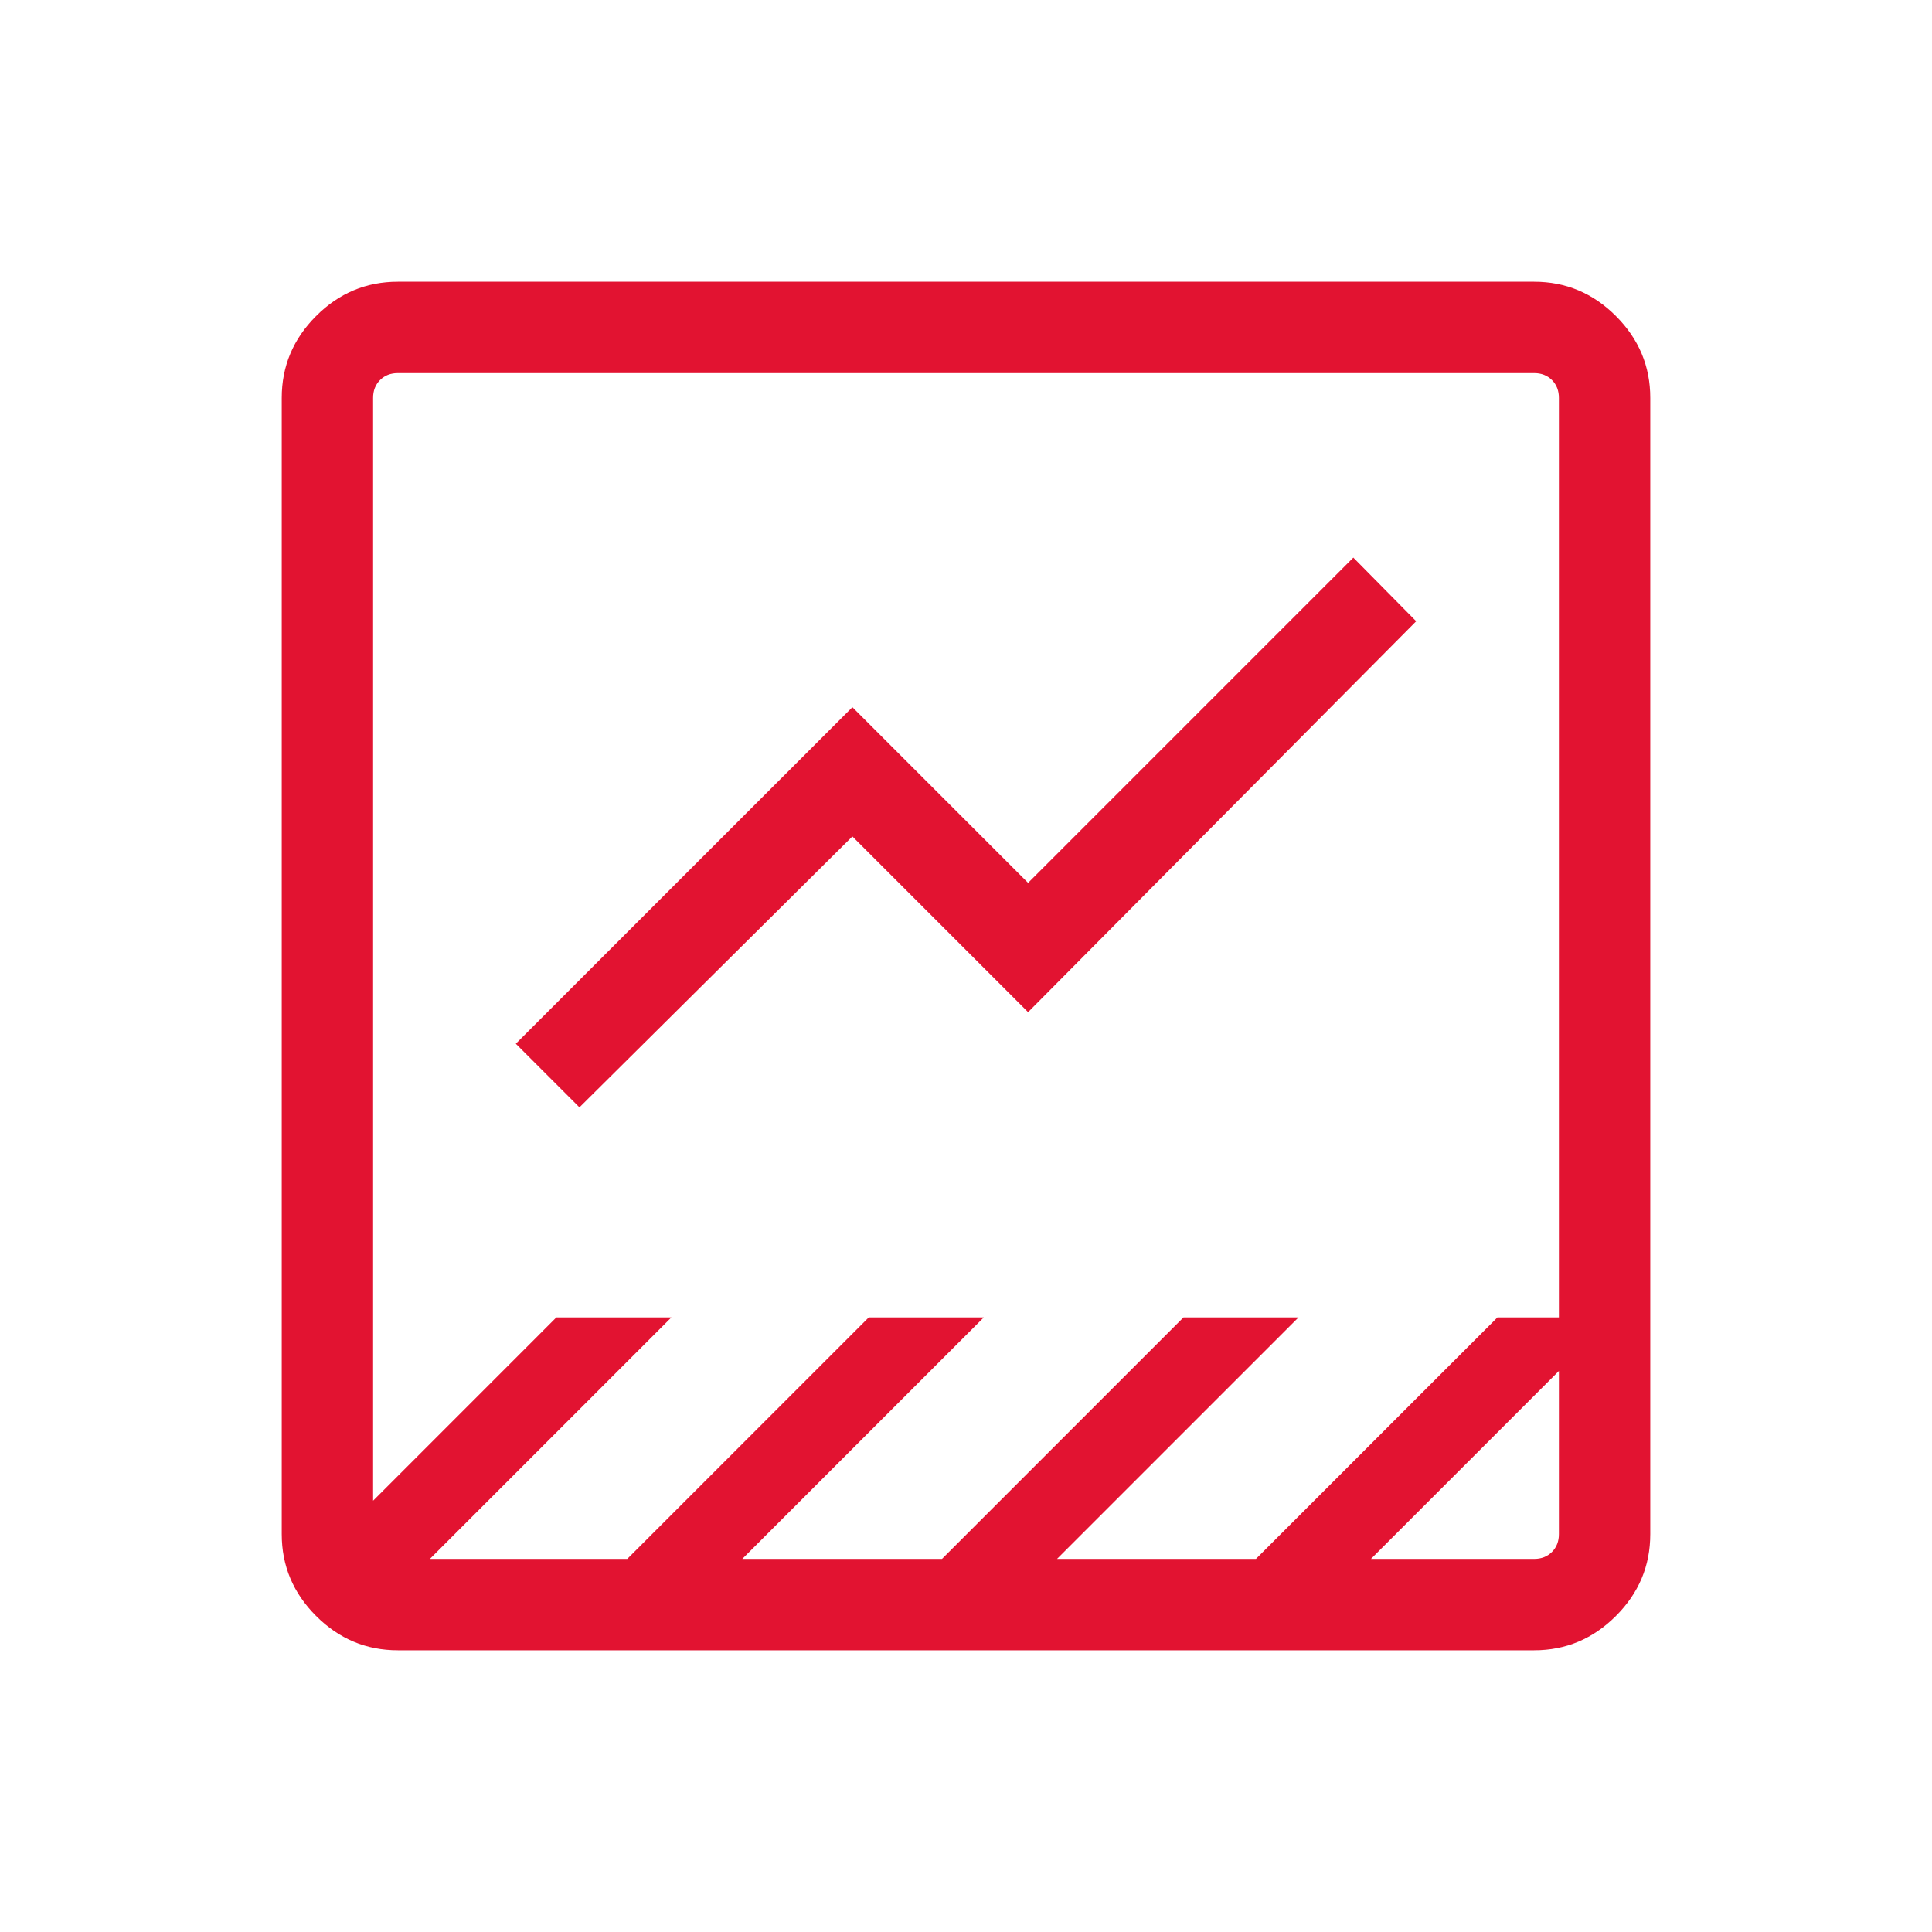 <svg width="52" height="52" viewBox="0 0 52 52" fill="none" xmlns="http://www.w3.org/2000/svg">
<path d="M10.708 44.417C9.856 44.417 9.122 44.109 8.507 43.493C7.891 42.878 7.583 42.144 7.583 41.292V10.709C7.583 9.856 7.891 9.123 8.507 8.507C9.122 7.891 9.856 7.583 10.708 7.583H41.292C42.144 7.583 42.877 7.891 43.493 8.507C44.109 9.123 44.417 9.856 44.417 10.709V41.292C44.417 42.144 44.109 42.878 43.493 43.493C42.877 44.109 42.144 44.417 41.292 44.417H10.708ZM36.9 41.958H41.292C41.486 41.958 41.646 41.896 41.771 41.771C41.896 41.646 41.958 41.486 41.958 41.292V36.9L36.9 41.958ZM11.571 41.958H16.883L23.383 35.458H26.479L19.979 41.958H25.354L31.854 35.458H34.95L28.45 41.958H33.804L40.304 35.458H41.958V10.709C41.958 10.514 41.896 10.354 41.771 10.229C41.646 10.104 41.486 10.042 41.292 10.042H10.708C10.514 10.042 10.354 10.104 10.229 10.229C10.104 10.354 10.042 10.514 10.042 10.709V40.392L14.975 35.458H18.071L11.571 41.958ZM15.596 29.804L13.883 28.092L22.942 19.034L27.671 23.763L36.425 15.008L38.117 16.721L27.671 27.242L22.942 22.513L15.596 29.804ZM10.042 41.292V10.042V41.958V41.292Z" fill="#E21331"/>
</svg>
